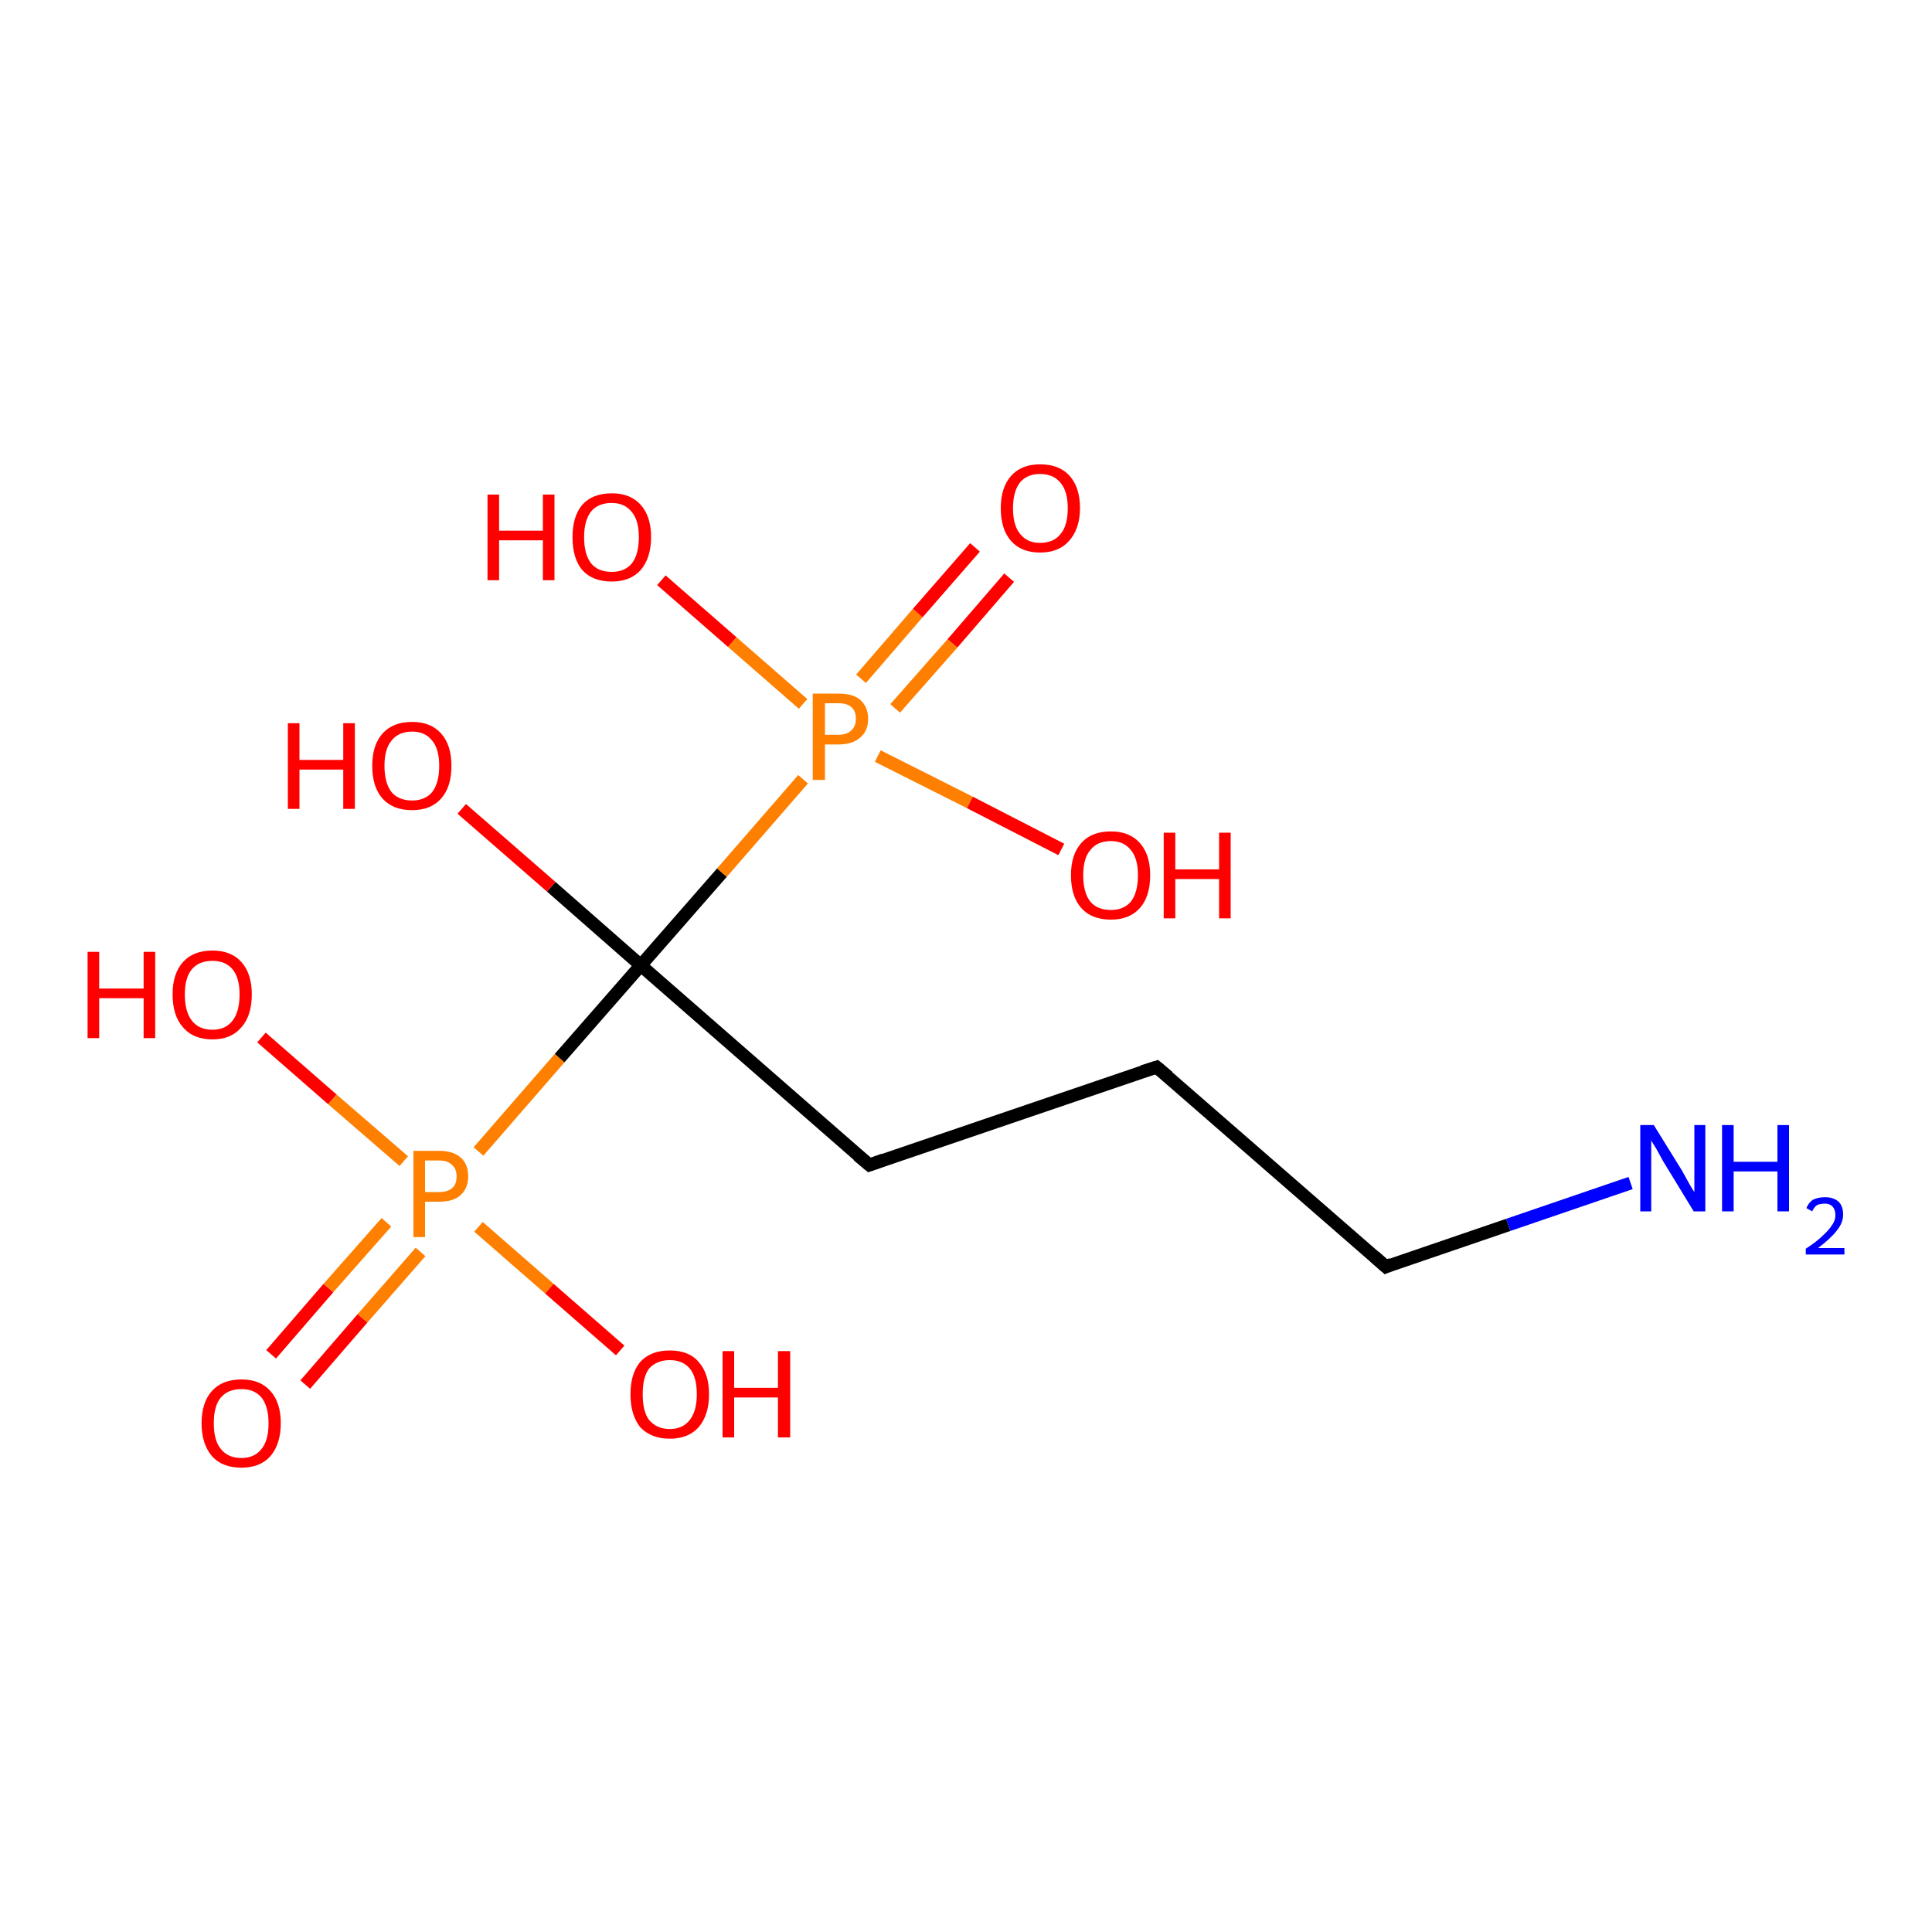 <?xml version='1.0' encoding='iso-8859-1'?>
<svg version='1.1' baseProfile='full'
              xmlns='http://www.w3.org/2000/svg'
                      xmlns:rdkit='http://www.rdkit.org/xml'
                      xmlns:xlink='http://www.w3.org/1999/xlink'
                  xml:space='preserve'
width='300px' height='300px' viewBox='0 0 300 300'>
<!-- END OF HEADER -->
<rect style='opacity:1.0;fill:#FFFFFF;stroke:none' width='300.0' height='300.0' x='0.0' y='0.0'> </rect>
<path class='bond-0 atom-0 atom-1' d='M 42.1,210.3 L 51.0,200.0' style='fill:none;fill-rule:evenodd;stroke:#FF0000;stroke-width:2.0px;stroke-linecap:butt;stroke-linejoin:miter;stroke-opacity:1' />
<path class='bond-0 atom-0 atom-1' d='M 51.0,200.0 L 60.0,189.8' style='fill:none;fill-rule:evenodd;stroke:#FF7F00;stroke-width:2.0px;stroke-linecap:butt;stroke-linejoin:miter;stroke-opacity:1' />
<path class='bond-0 atom-0 atom-1' d='M 47.4,215.0 L 56.3,204.7' style='fill:none;fill-rule:evenodd;stroke:#FF0000;stroke-width:2.0px;stroke-linecap:butt;stroke-linejoin:miter;stroke-opacity:1' />
<path class='bond-0 atom-0 atom-1' d='M 56.3,204.7 L 65.3,194.4' style='fill:none;fill-rule:evenodd;stroke:#FF7F00;stroke-width:2.0px;stroke-linecap:butt;stroke-linejoin:miter;stroke-opacity:1' />
<path class='bond-1 atom-1 atom-2' d='M 62.7,180.3 L 51.6,170.7' style='fill:none;fill-rule:evenodd;stroke:#FF7F00;stroke-width:2.0px;stroke-linecap:butt;stroke-linejoin:miter;stroke-opacity:1' />
<path class='bond-1 atom-1 atom-2' d='M 51.6,170.7 L 40.6,161.1' style='fill:none;fill-rule:evenodd;stroke:#FF0000;stroke-width:2.0px;stroke-linecap:butt;stroke-linejoin:miter;stroke-opacity:1' />
<path class='bond-2 atom-1 atom-3' d='M 74.3,190.5 L 85.3,200.1' style='fill:none;fill-rule:evenodd;stroke:#FF7F00;stroke-width:2.0px;stroke-linecap:butt;stroke-linejoin:miter;stroke-opacity:1' />
<path class='bond-2 atom-1 atom-3' d='M 85.3,200.1 L 96.3,209.7' style='fill:none;fill-rule:evenodd;stroke:#FF0000;stroke-width:2.0px;stroke-linecap:butt;stroke-linejoin:miter;stroke-opacity:1' />
<path class='bond-3 atom-1 atom-4' d='M 74.3,178.8 L 86.9,164.3' style='fill:none;fill-rule:evenodd;stroke:#FF7F00;stroke-width:2.0px;stroke-linecap:butt;stroke-linejoin:miter;stroke-opacity:1' />
<path class='bond-3 atom-1 atom-4' d='M 86.9,164.3 L 99.5,149.9' style='fill:none;fill-rule:evenodd;stroke:#000000;stroke-width:2.0px;stroke-linecap:butt;stroke-linejoin:miter;stroke-opacity:1' />
<path class='bond-4 atom-4 atom-5' d='M 99.5,149.9 L 85.6,137.7' style='fill:none;fill-rule:evenodd;stroke:#000000;stroke-width:2.0px;stroke-linecap:butt;stroke-linejoin:miter;stroke-opacity:1' />
<path class='bond-4 atom-4 atom-5' d='M 85.6,137.7 L 71.7,125.6' style='fill:none;fill-rule:evenodd;stroke:#FF0000;stroke-width:2.0px;stroke-linecap:butt;stroke-linejoin:miter;stroke-opacity:1' />
<path class='bond-5 atom-4 atom-6' d='M 99.5,149.9 L 135.0,180.9' style='fill:none;fill-rule:evenodd;stroke:#000000;stroke-width:2.0px;stroke-linecap:butt;stroke-linejoin:miter;stroke-opacity:1' />
<path class='bond-6 atom-6 atom-7' d='M 135.0,180.9 L 179.6,165.7' style='fill:none;fill-rule:evenodd;stroke:#000000;stroke-width:2.0px;stroke-linecap:butt;stroke-linejoin:miter;stroke-opacity:1' />
<path class='bond-7 atom-7 atom-8' d='M 179.6,165.7 L 215.2,196.7' style='fill:none;fill-rule:evenodd;stroke:#000000;stroke-width:2.0px;stroke-linecap:butt;stroke-linejoin:miter;stroke-opacity:1' />
<path class='bond-8 atom-8 atom-9' d='M 215.2,196.7 L 234.2,190.2' style='fill:none;fill-rule:evenodd;stroke:#000000;stroke-width:2.0px;stroke-linecap:butt;stroke-linejoin:miter;stroke-opacity:1' />
<path class='bond-8 atom-8 atom-9' d='M 234.2,190.2 L 253.2,183.7' style='fill:none;fill-rule:evenodd;stroke:#0000FF;stroke-width:2.0px;stroke-linecap:butt;stroke-linejoin:miter;stroke-opacity:1' />
<path class='bond-9 atom-4 atom-10' d='M 99.5,149.9 L 112.1,135.5' style='fill:none;fill-rule:evenodd;stroke:#000000;stroke-width:2.0px;stroke-linecap:butt;stroke-linejoin:miter;stroke-opacity:1' />
<path class='bond-9 atom-4 atom-10' d='M 112.1,135.5 L 124.7,121.0' style='fill:none;fill-rule:evenodd;stroke:#FF7F00;stroke-width:2.0px;stroke-linecap:butt;stroke-linejoin:miter;stroke-opacity:1' />
<path class='bond-10 atom-10 atom-11' d='M 139.0,110.0 L 147.9,99.9' style='fill:none;fill-rule:evenodd;stroke:#FF7F00;stroke-width:2.0px;stroke-linecap:butt;stroke-linejoin:miter;stroke-opacity:1' />
<path class='bond-10 atom-10 atom-11' d='M 147.9,99.9 L 156.7,89.7' style='fill:none;fill-rule:evenodd;stroke:#FF0000;stroke-width:2.0px;stroke-linecap:butt;stroke-linejoin:miter;stroke-opacity:1' />
<path class='bond-10 atom-10 atom-11' d='M 133.7,105.4 L 142.5,95.2' style='fill:none;fill-rule:evenodd;stroke:#FF7F00;stroke-width:2.0px;stroke-linecap:butt;stroke-linejoin:miter;stroke-opacity:1' />
<path class='bond-10 atom-10 atom-11' d='M 142.5,95.2 L 151.4,85.0' style='fill:none;fill-rule:evenodd;stroke:#FF0000;stroke-width:2.0px;stroke-linecap:butt;stroke-linejoin:miter;stroke-opacity:1' />
<path class='bond-11 atom-10 atom-12' d='M 124.7,109.3 L 113.7,99.7' style='fill:none;fill-rule:evenodd;stroke:#FF7F00;stroke-width:2.0px;stroke-linecap:butt;stroke-linejoin:miter;stroke-opacity:1' />
<path class='bond-11 atom-10 atom-12' d='M 113.7,99.7 L 102.7,90.1' style='fill:none;fill-rule:evenodd;stroke:#FF0000;stroke-width:2.0px;stroke-linecap:butt;stroke-linejoin:miter;stroke-opacity:1' />
<path class='bond-12 atom-10 atom-13' d='M 136.3,117.4 L 150.6,124.6' style='fill:none;fill-rule:evenodd;stroke:#FF7F00;stroke-width:2.0px;stroke-linecap:butt;stroke-linejoin:miter;stroke-opacity:1' />
<path class='bond-12 atom-10 atom-13' d='M 150.6,124.6 L 164.8,131.9' style='fill:none;fill-rule:evenodd;stroke:#FF0000;stroke-width:2.0px;stroke-linecap:butt;stroke-linejoin:miter;stroke-opacity:1' />
<path d='M 133.2,179.4 L 135.0,180.9 L 137.2,180.1' style='fill:none;stroke:#000000;stroke-width:2.0px;stroke-linecap:butt;stroke-linejoin:miter;stroke-opacity:1;' />
<path d='M 177.4,166.4 L 179.6,165.7 L 181.4,167.2' style='fill:none;stroke:#000000;stroke-width:2.0px;stroke-linecap:butt;stroke-linejoin:miter;stroke-opacity:1;' />
<path d='M 213.4,195.1 L 215.2,196.7 L 216.1,196.3' style='fill:none;stroke:#000000;stroke-width:2.0px;stroke-linecap:butt;stroke-linejoin:miter;stroke-opacity:1;' />
<path class='atom-0' d='M 31.3 221.0
Q 31.3 217.8, 32.9 216.0
Q 34.5 214.2, 37.5 214.2
Q 40.4 214.2, 42.0 216.0
Q 43.6 217.8, 43.6 221.0
Q 43.6 224.2, 42.0 226.1
Q 40.4 227.9, 37.5 227.9
Q 34.5 227.9, 32.9 226.1
Q 31.3 224.2, 31.3 221.0
M 37.5 226.4
Q 39.5 226.4, 40.6 225.0
Q 41.7 223.7, 41.7 221.0
Q 41.7 218.4, 40.6 217.0
Q 39.5 215.7, 37.5 215.7
Q 35.4 215.7, 34.3 217.0
Q 33.2 218.3, 33.2 221.0
Q 33.2 223.7, 34.3 225.0
Q 35.4 226.4, 37.5 226.4
' fill='#FF0000'/>
<path class='atom-1' d='M 68.2 178.7
Q 70.4 178.7, 71.6 179.8
Q 72.7 180.8, 72.7 182.7
Q 72.7 184.5, 71.5 185.6
Q 70.4 186.6, 68.2 186.6
L 66.0 186.6
L 66.0 192.1
L 64.2 192.1
L 64.2 178.7
L 68.2 178.7
M 68.2 185.1
Q 69.5 185.1, 70.2 184.5
Q 70.9 183.9, 70.9 182.7
Q 70.9 181.5, 70.2 180.9
Q 69.5 180.2, 68.2 180.2
L 66.0 180.2
L 66.0 185.1
L 68.2 185.1
' fill='#FF7F00'/>
<path class='atom-2' d='M 13.6 147.8
L 15.4 147.8
L 15.4 153.5
L 22.3 153.5
L 22.3 147.8
L 24.1 147.8
L 24.1 161.2
L 22.3 161.2
L 22.3 155.0
L 15.4 155.0
L 15.4 161.2
L 13.6 161.2
L 13.6 147.8
' fill='#FF0000'/>
<path class='atom-2' d='M 26.8 154.4
Q 26.8 151.2, 28.4 149.4
Q 30.0 147.6, 33.0 147.6
Q 35.9 147.6, 37.5 149.4
Q 39.1 151.2, 39.1 154.4
Q 39.1 157.7, 37.5 159.5
Q 35.9 161.4, 33.0 161.4
Q 30.0 161.4, 28.4 159.5
Q 26.8 157.7, 26.8 154.4
M 33.0 159.9
Q 35.0 159.9, 36.1 158.5
Q 37.2 157.1, 37.2 154.4
Q 37.2 151.8, 36.1 150.5
Q 35.0 149.2, 33.0 149.2
Q 30.9 149.2, 29.8 150.5
Q 28.7 151.8, 28.7 154.4
Q 28.7 157.1, 29.8 158.5
Q 30.9 159.9, 33.0 159.9
' fill='#FF0000'/>
<path class='atom-3' d='M 97.9 216.5
Q 97.9 213.3, 99.4 211.5
Q 101.0 209.7, 104.0 209.7
Q 107.0 209.7, 108.5 211.5
Q 110.1 213.3, 110.1 216.5
Q 110.1 219.7, 108.5 221.6
Q 106.9 223.4, 104.0 223.4
Q 101.1 223.4, 99.4 221.6
Q 97.9 219.7, 97.9 216.5
M 104.0 221.9
Q 106.0 221.9, 107.1 220.5
Q 108.2 219.1, 108.2 216.5
Q 108.2 213.8, 107.1 212.5
Q 106.0 211.2, 104.0 211.2
Q 102.0 211.2, 100.8 212.5
Q 99.8 213.8, 99.8 216.5
Q 99.8 219.2, 100.8 220.5
Q 102.0 221.9, 104.0 221.9
' fill='#FF0000'/>
<path class='atom-3' d='M 112.2 209.8
L 114.0 209.8
L 114.0 215.5
L 120.8 215.5
L 120.8 209.8
L 122.7 209.8
L 122.7 223.2
L 120.8 223.2
L 120.8 217.0
L 114.0 217.0
L 114.0 223.2
L 112.2 223.2
L 112.2 209.8
' fill='#FF0000'/>
<path class='atom-5' d='M 44.7 112.3
L 46.5 112.3
L 46.5 118.0
L 53.3 118.0
L 53.3 112.3
L 55.1 112.3
L 55.1 125.6
L 53.3 125.6
L 53.3 119.5
L 46.5 119.5
L 46.5 125.6
L 44.7 125.6
L 44.7 112.3
' fill='#FF0000'/>
<path class='atom-5' d='M 57.8 118.9
Q 57.8 115.7, 59.4 113.9
Q 61.0 112.1, 64.0 112.1
Q 66.9 112.1, 68.5 113.9
Q 70.1 115.7, 70.1 118.9
Q 70.1 122.2, 68.5 124.0
Q 66.9 125.8, 64.0 125.8
Q 61.0 125.8, 59.4 124.0
Q 57.8 122.2, 57.8 118.9
M 64.0 124.3
Q 66.0 124.3, 67.1 123.0
Q 68.2 121.6, 68.2 118.9
Q 68.2 116.3, 67.1 115.0
Q 66.0 113.6, 64.0 113.6
Q 61.9 113.6, 60.8 115.0
Q 59.7 116.3, 59.7 118.9
Q 59.7 121.6, 60.8 123.0
Q 61.9 124.3, 64.0 124.3
' fill='#FF0000'/>
<path class='atom-9' d='M 256.8 174.7
L 261.2 181.8
Q 261.6 182.5, 262.3 183.8
Q 263.0 185.0, 263.1 185.1
L 263.1 174.7
L 264.8 174.7
L 264.8 188.1
L 263.0 188.1
L 258.3 180.4
Q 257.8 179.5, 257.2 178.4
Q 256.6 177.4, 256.4 177.1
L 256.4 188.1
L 254.7 188.1
L 254.7 174.7
L 256.8 174.7
' fill='#0000FF'/>
<path class='atom-9' d='M 267.4 174.7
L 269.2 174.7
L 269.2 180.4
L 276.0 180.4
L 276.0 174.7
L 277.8 174.7
L 277.8 188.1
L 276.0 188.1
L 276.0 181.9
L 269.2 181.9
L 269.2 188.1
L 267.4 188.1
L 267.4 174.7
' fill='#0000FF'/>
<path class='atom-9' d='M 280.5 187.6
Q 280.8 186.8, 281.5 186.3
Q 282.3 185.9, 283.4 185.9
Q 284.7 185.9, 285.5 186.6
Q 286.2 187.3, 286.2 188.6
Q 286.2 189.9, 285.2 191.1
Q 284.3 192.3, 282.3 193.8
L 286.4 193.8
L 286.4 194.8
L 280.4 194.8
L 280.4 193.9
Q 282.1 192.8, 283.0 191.9
Q 284.0 191.0, 284.5 190.2
Q 285.0 189.5, 285.0 188.7
Q 285.0 187.8, 284.5 187.3
Q 284.1 186.9, 283.4 186.9
Q 282.7 186.9, 282.2 187.1
Q 281.7 187.4, 281.4 188.1
L 280.5 187.6
' fill='#0000FF'/>
<path class='atom-10' d='M 130.2 107.7
Q 132.5 107.7, 133.6 108.7
Q 134.8 109.8, 134.8 111.6
Q 134.8 113.5, 133.6 114.5
Q 132.4 115.6, 130.2 115.6
L 128.1 115.6
L 128.1 121.1
L 126.2 121.1
L 126.2 107.7
L 130.2 107.7
M 130.2 114.1
Q 131.5 114.1, 132.2 113.4
Q 132.9 112.8, 132.9 111.6
Q 132.9 110.4, 132.2 109.8
Q 131.5 109.2, 130.2 109.2
L 128.1 109.2
L 128.1 114.1
L 130.2 114.1
' fill='#FF7F00'/>
<path class='atom-11' d='M 155.4 78.9
Q 155.4 75.7, 157.0 73.9
Q 158.6 72.1, 161.5 72.1
Q 164.5 72.1, 166.1 73.9
Q 167.7 75.7, 167.7 78.9
Q 167.7 82.1, 166.0 84.0
Q 164.4 85.8, 161.5 85.8
Q 158.6 85.8, 157.0 84.0
Q 155.4 82.2, 155.4 78.9
M 161.5 84.3
Q 163.6 84.3, 164.7 82.9
Q 165.8 81.6, 165.8 78.9
Q 165.8 76.3, 164.7 75.0
Q 163.6 73.6, 161.5 73.6
Q 159.5 73.6, 158.4 74.9
Q 157.3 76.3, 157.3 78.9
Q 157.3 81.6, 158.4 82.9
Q 159.5 84.3, 161.5 84.3
' fill='#FF0000'/>
<path class='atom-12' d='M 75.7 76.8
L 77.5 76.8
L 77.5 82.4
L 84.3 82.4
L 84.3 76.8
L 86.1 76.8
L 86.1 90.1
L 84.3 90.1
L 84.3 83.9
L 77.5 83.9
L 77.5 90.1
L 75.7 90.1
L 75.7 76.8
' fill='#FF0000'/>
<path class='atom-12' d='M 88.9 83.4
Q 88.9 80.2, 90.4 78.4
Q 92.0 76.6, 95.0 76.6
Q 97.9 76.6, 99.5 78.4
Q 101.1 80.2, 101.1 83.4
Q 101.1 86.6, 99.5 88.5
Q 97.9 90.3, 95.0 90.3
Q 92.0 90.3, 90.4 88.5
Q 88.9 86.7, 88.9 83.4
M 95.0 88.8
Q 97.0 88.8, 98.1 87.5
Q 99.2 86.1, 99.2 83.4
Q 99.2 80.8, 98.1 79.5
Q 97.0 78.1, 95.0 78.1
Q 92.9 78.1, 91.8 79.4
Q 90.7 80.8, 90.7 83.4
Q 90.7 86.1, 91.8 87.5
Q 92.9 88.8, 95.0 88.8
' fill='#FF0000'/>
<path class='atom-13' d='M 166.3 135.9
Q 166.3 132.7, 167.9 130.9
Q 169.5 129.1, 172.5 129.1
Q 175.4 129.1, 177.0 130.9
Q 178.6 132.7, 178.6 135.9
Q 178.6 139.2, 177.0 141.0
Q 175.4 142.8, 172.5 142.8
Q 169.5 142.8, 167.9 141.0
Q 166.3 139.2, 166.3 135.9
M 172.5 141.3
Q 174.5 141.3, 175.6 140.0
Q 176.7 138.6, 176.7 135.9
Q 176.7 133.3, 175.6 132.0
Q 174.5 130.6, 172.5 130.6
Q 170.4 130.6, 169.3 132.0
Q 168.2 133.3, 168.2 135.9
Q 168.2 138.6, 169.3 140.0
Q 170.4 141.3, 172.5 141.3
' fill='#FF0000'/>
<path class='atom-13' d='M 180.7 129.3
L 182.5 129.3
L 182.5 135.0
L 189.3 135.0
L 189.3 129.3
L 191.1 129.3
L 191.1 142.6
L 189.3 142.6
L 189.3 136.5
L 182.5 136.5
L 182.5 142.6
L 180.7 142.6
L 180.7 129.3
' fill='#FF0000'/>
</svg>
